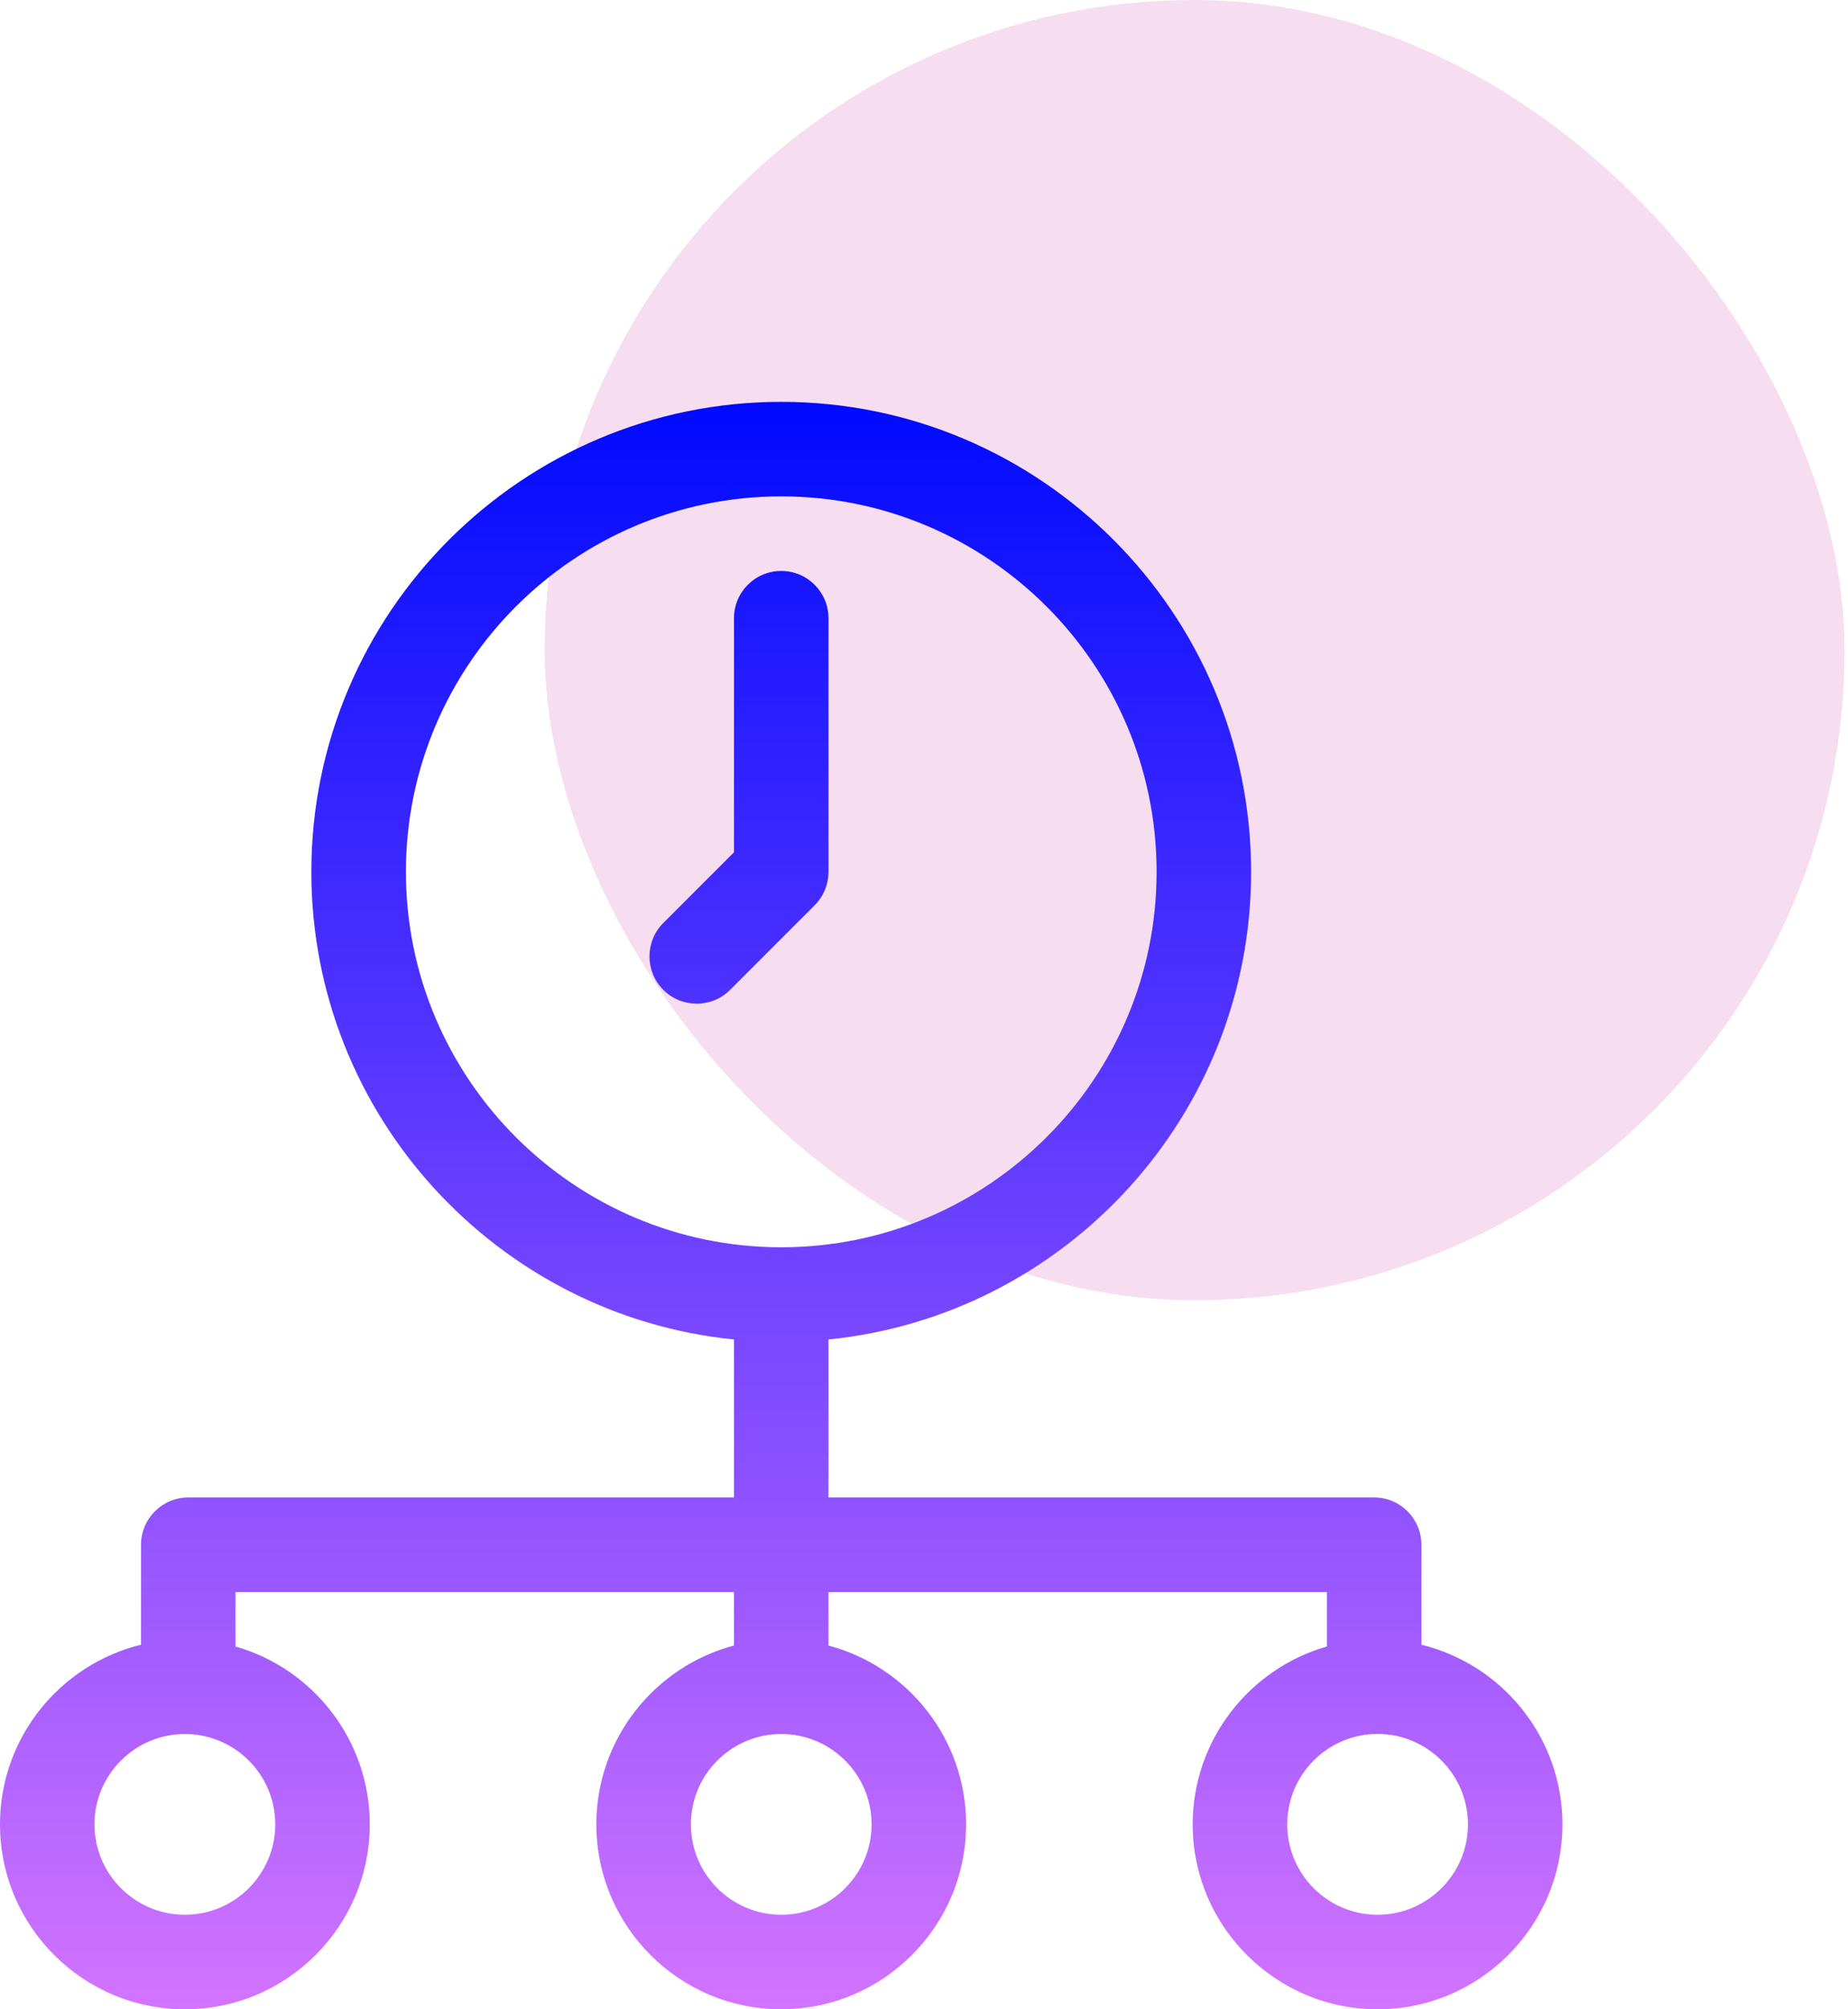 <svg width="23" height="25" viewBox="0 0 23 25" fill="none" xmlns="http://www.w3.org/2000/svg">
<rect x="6.779" width="16.178" height="16.178" rx="8.089" fill="#F6DDEF"/>
<path fill-rule="evenodd" clip-rule="evenodd" d="M17.691 19.221V20.464C18.697 20.71 19.446 21.618 19.446 22.699C19.446 23.968 18.414 25 17.145 25C15.877 25 14.844 23.968 14.844 22.699C14.844 21.649 15.552 20.761 16.515 20.486V19.809H10.311V20.474C11.296 20.735 12.024 21.633 12.024 22.699C12.024 23.968 10.992 25 9.723 25C8.454 25 7.422 23.968 7.422 22.699C7.422 21.634 8.15 20.735 9.135 20.474V19.809H2.931V20.486C3.895 20.761 4.602 21.649 4.602 22.699C4.602 23.968 3.57 25 2.301 25C1.032 25 0 23.968 0 22.699C0 21.618 0.749 20.71 1.755 20.464V19.221C1.755 18.896 2.018 18.632 2.343 18.632H9.135V16.666C6.186 16.37 3.875 13.874 3.875 10.848C3.875 7.623 6.499 5 9.723 5C12.948 5 15.571 7.623 15.571 10.848C15.571 13.874 13.261 16.37 10.311 16.666V18.632H17.103C17.428 18.632 17.691 18.896 17.691 19.221ZM9.723 6.176C7.147 6.176 5.052 8.272 5.052 10.848C5.052 13.424 7.147 15.519 9.723 15.519C12.299 15.519 14.395 13.424 14.395 10.848C14.395 8.272 12.299 6.176 9.723 6.176ZM2.301 23.824C2.921 23.824 3.426 23.319 3.426 22.699C3.426 22.079 2.921 21.575 2.301 21.575C1.681 21.575 1.176 22.079 1.176 22.699C1.176 23.319 1.681 23.824 2.301 23.824ZM9.723 23.824C10.343 23.824 10.848 23.319 10.848 22.699C10.848 22.079 10.343 21.575 9.723 21.575C9.103 21.575 8.599 22.079 8.599 22.699C8.599 23.319 9.103 23.824 9.723 23.824ZM16.021 22.699C16.021 23.319 16.525 23.824 17.145 23.824C17.765 23.824 18.27 23.319 18.27 22.699C18.27 22.079 17.765 21.574 17.145 21.574C16.525 21.574 16.021 22.079 16.021 22.699ZM10.311 7.692V10.848C10.311 11.004 10.249 11.153 10.139 11.264L9.087 12.316C8.972 12.431 8.822 12.488 8.671 12.488C8.521 12.488 8.37 12.431 8.255 12.316C8.026 12.086 8.026 11.713 8.255 11.484L9.135 10.604V7.692C9.135 7.367 9.398 7.104 9.723 7.104C10.048 7.104 10.311 7.367 10.311 7.692Z" fill="url(#paint0_linear_949_20588)"/>
<defs>
<linearGradient id="paint0_linear_949_20588" x1="9.723" y1="5" x2="9.723" y2="25" gradientUnits="userSpaceOnUse">
<stop stop-color="#000AFF"/>
<stop offset="1" stop-color="#D274FF"/>
</linearGradient>
</defs>
</svg>
